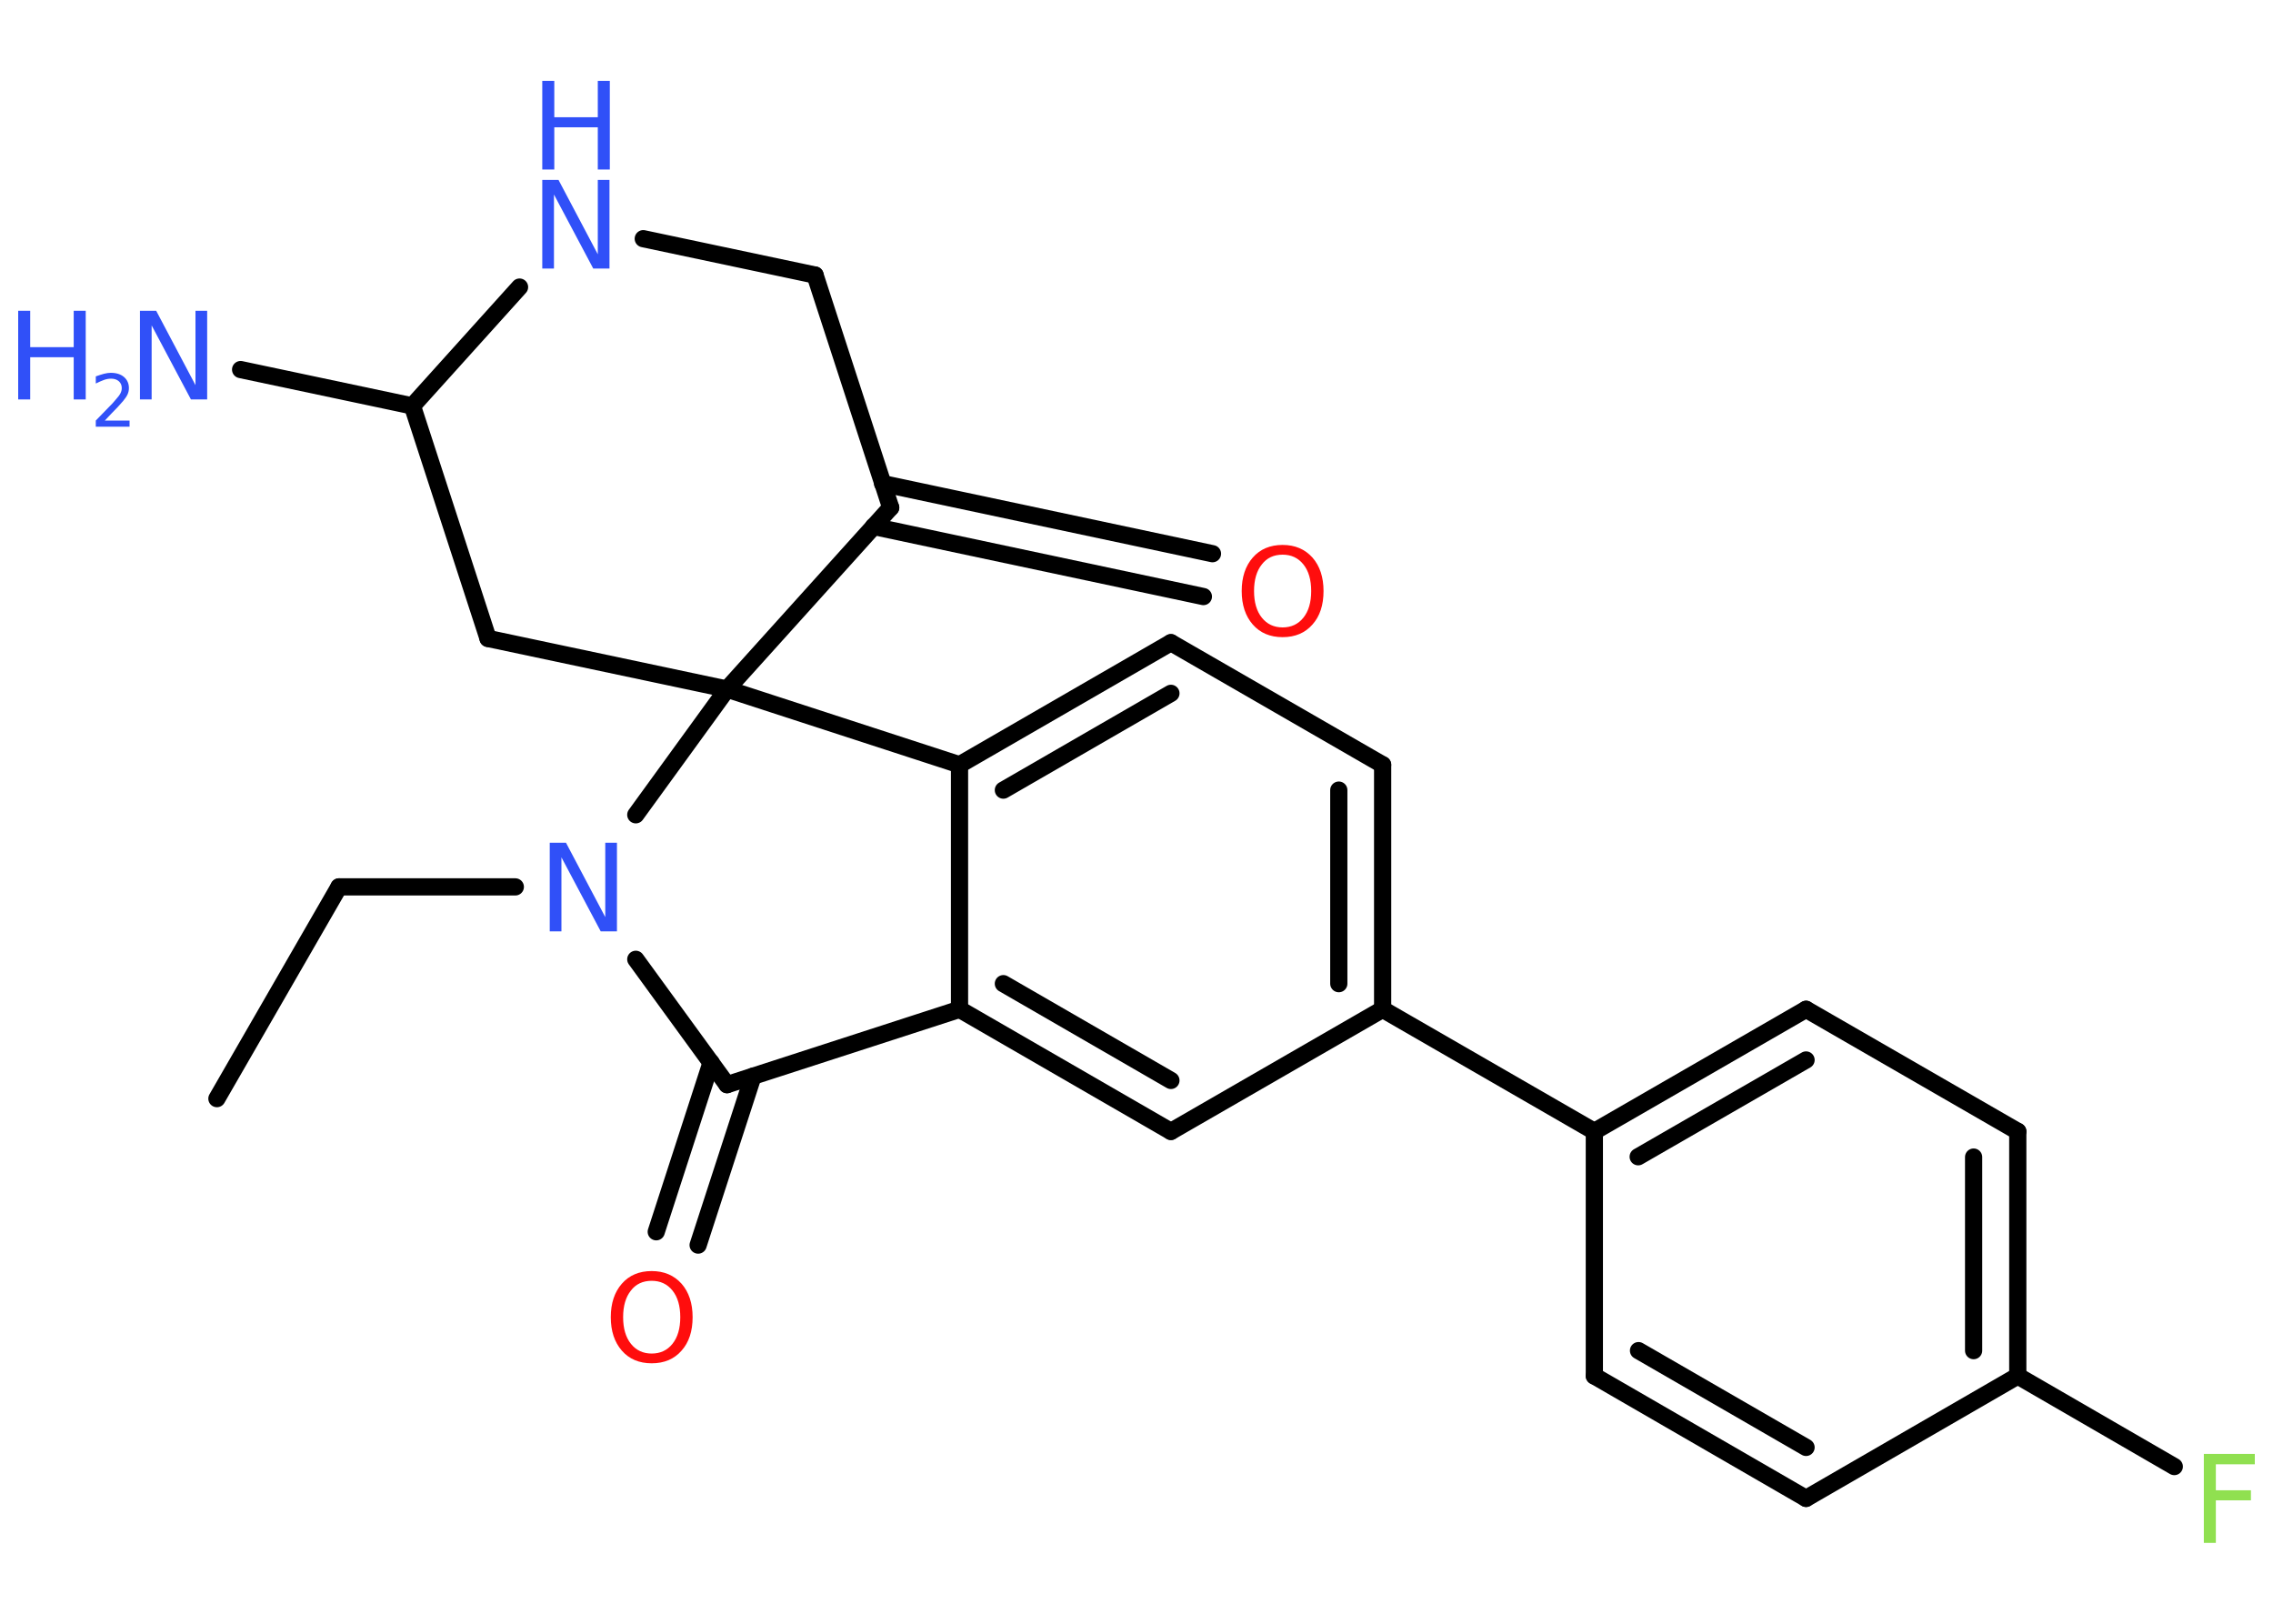 <?xml version='1.0' encoding='UTF-8'?>
<!DOCTYPE svg PUBLIC "-//W3C//DTD SVG 1.1//EN" "http://www.w3.org/Graphics/SVG/1.1/DTD/svg11.dtd">
<svg version='1.2' xmlns='http://www.w3.org/2000/svg' xmlns:xlink='http://www.w3.org/1999/xlink' width='70.0mm' height='50.0mm' viewBox='0 0 70.0 50.0'>
  <desc>Generated by the Chemistry Development Kit (http://github.com/cdk)</desc>
  <g stroke-linecap='round' stroke-linejoin='round' stroke='#000000' stroke-width='.53' fill='#3050F8'>
    <rect x='.0' y='.0' width='70.0' height='50.0' fill='#FFFFFF' stroke='none'/>
    <g id='mol1' class='mol'>
      <line id='mol1bnd1' class='bond' x1='6.68' y1='33.83' x2='10.44' y2='27.31'/>
      <line id='mol1bnd2' class='bond' x1='10.44' y1='27.31' x2='15.87' y2='27.31'/>
      <line id='mol1bnd3' class='bond' x1='19.58' y1='29.54' x2='22.39' y2='33.4'/>
      <g id='mol1bnd4' class='bond'>
        <line x1='23.19' y1='33.14' x2='21.5' y2='38.34'/>
        <line x1='21.9' y1='32.72' x2='20.21' y2='37.93'/>
      </g>
      <line id='mol1bnd5' class='bond' x1='22.39' y1='33.4' x2='29.55' y2='31.08'/>
      <g id='mol1bnd6' class='bond'>
        <line x1='29.55' y1='31.08' x2='36.06' y2='34.84'/>
        <line x1='30.9' y1='30.29' x2='36.06' y2='33.27'/>
      </g>
      <line id='mol1bnd7' class='bond' x1='36.06' y1='34.84' x2='42.58' y2='31.08'/>
      <line id='mol1bnd8' class='bond' x1='42.58' y1='31.08' x2='49.1' y2='34.84'/>
      <g id='mol1bnd9' class='bond'>
        <line x1='55.62' y1='31.08' x2='49.1' y2='34.84'/>
        <line x1='55.62' y1='32.64' x2='50.45' y2='35.62'/>
      </g>
      <line id='mol1bnd10' class='bond' x1='55.62' y1='31.08' x2='62.14' y2='34.84'/>
      <g id='mol1bnd11' class='bond'>
        <line x1='62.14' y1='42.37' x2='62.14' y2='34.84'/>
        <line x1='60.78' y1='41.59' x2='60.78' y2='35.63'/>
      </g>
      <line id='mol1bnd12' class='bond' x1='62.14' y1='42.37' x2='66.96' y2='45.16'/>
      <line id='mol1bnd13' class='bond' x1='62.14' y1='42.37' x2='55.62' y2='46.14'/>
      <g id='mol1bnd14' class='bond'>
        <line x1='49.1' y1='42.37' x2='55.62' y2='46.14'/>
        <line x1='50.46' y1='41.59' x2='55.62' y2='44.57'/>
      </g>
      <line id='mol1bnd15' class='bond' x1='49.1' y1='34.84' x2='49.1' y2='42.37'/>
      <g id='mol1bnd16' class='bond'>
        <line x1='42.58' y1='31.08' x2='42.58' y2='23.55'/>
        <line x1='41.23' y1='30.29' x2='41.23' y2='24.33'/>
      </g>
      <line id='mol1bnd17' class='bond' x1='42.58' y1='23.55' x2='36.06' y2='19.79'/>
      <g id='mol1bnd18' class='bond'>
        <line x1='36.06' y1='19.79' x2='29.55' y2='23.55'/>
        <line x1='36.06' y1='21.35' x2='30.9' y2='24.33'/>
      </g>
      <line id='mol1bnd19' class='bond' x1='29.55' y1='31.08' x2='29.55' y2='23.55'/>
      <line id='mol1bnd20' class='bond' x1='29.55' y1='23.55' x2='22.39' y2='21.22'/>
      <line id='mol1bnd21' class='bond' x1='19.58' y1='25.09' x2='22.39' y2='21.22'/>
      <line id='mol1bnd22' class='bond' x1='22.39' y1='21.22' x2='15.03' y2='19.66'/>
      <line id='mol1bnd23' class='bond' x1='15.03' y1='19.66' x2='12.7' y2='12.5'/>
      <line id='mol1bnd24' class='bond' x1='12.7' y1='12.5' x2='7.41' y2='11.38'/>
      <line id='mol1bnd25' class='bond' x1='12.7' y1='12.5' x2='16.0' y2='8.84'/>
      <line id='mol1bnd26' class='bond' x1='19.81' y1='7.35' x2='25.1' y2='8.47'/>
      <line id='mol1bnd27' class='bond' x1='25.1' y1='8.47' x2='27.43' y2='15.63'/>
      <line id='mol1bnd28' class='bond' x1='22.39' y1='21.22' x2='27.43' y2='15.63'/>
      <g id='mol1bnd29' class='bond'>
        <line x1='27.18' y1='14.89' x2='37.34' y2='17.05'/>
        <line x1='26.9' y1='16.21' x2='37.06' y2='18.37'/>
      </g>
      <path id='mol1atm3' class='atom' d='M16.93 25.95h.5l1.21 2.29v-2.29h.36v2.73h-.5l-1.21 -2.28v2.28h-.36v-2.73z' stroke='none'/>
      <path id='mol1atm5' class='atom' d='M20.07 39.44q-.41 .0 -.64 .3q-.24 .3 -.24 .82q.0 .52 .24 .82q.24 .3 .64 .3q.4 .0 .64 -.3q.24 -.3 .24 -.82q.0 -.52 -.24 -.82q-.24 -.3 -.64 -.3zM20.07 39.14q.57 .0 .92 .39q.34 .39 .34 1.03q.0 .65 -.34 1.03q-.34 .39 -.92 .39q-.58 .0 -.92 -.39q-.34 -.39 -.34 -1.03q.0 -.64 .34 -1.03q.34 -.39 .92 -.39z' stroke='none' fill='#FF0D0D'/>
      <path id='mol1atm13' class='atom' d='M67.87 44.77h1.57v.32h-1.2v.8h1.08v.31h-1.08v1.31h-.37v-2.73z' stroke='none' fill='#90E050'/>
      <g id='mol1atm22' class='atom'>
        <path d='M4.31 9.57h.5l1.21 2.29v-2.29h.36v2.73h-.5l-1.21 -2.28v2.28h-.36v-2.73z' stroke='none'/>
        <path d='M.56 9.57h.37v1.12h1.34v-1.12h.37v2.73h-.37v-1.3h-1.34v1.3h-.37v-2.73z' stroke='none'/>
        <path d='M3.22 12.95h.77v.19h-1.04v-.19q.13 -.13 .34 -.35q.22 -.22 .27 -.29q.11 -.12 .15 -.2q.04 -.08 .04 -.16q.0 -.13 -.09 -.21q-.09 -.08 -.24 -.08q-.11 .0 -.22 .04q-.11 .04 -.25 .11v-.22q.14 -.05 .25 -.08q.12 -.03 .21 -.03q.26 .0 .41 .13q.15 .13 .15 .34q.0 .1 -.04 .19q-.04 .09 -.14 .21q-.03 .03 -.17 .19q-.15 .15 -.41 .43z' stroke='none'/>
      </g>
      <g id='mol1atm23' class='atom'>
        <path d='M16.7 5.54h.5l1.21 2.29v-2.29h.36v2.73h-.5l-1.21 -2.28v2.28h-.36v-2.73z' stroke='none'/>
        <path d='M16.7 2.49h.37v1.12h1.34v-1.12h.37v2.73h-.37v-1.3h-1.34v1.3h-.37v-2.73z' stroke='none'/>
      </g>
      <path id='mol1atm26' class='atom' d='M39.5 17.08q-.41 .0 -.64 .3q-.24 .3 -.24 .82q.0 .52 .24 .82q.24 .3 .64 .3q.4 .0 .64 -.3q.24 -.3 .24 -.82q.0 -.52 -.24 -.82q-.24 -.3 -.64 -.3zM39.5 16.78q.57 .0 .92 .39q.34 .39 .34 1.03q.0 .65 -.34 1.03q-.34 .39 -.92 .39q-.58 .0 -.92 -.39q-.34 -.39 -.34 -1.03q.0 -.64 .34 -1.03q.34 -.39 .92 -.39z' stroke='none' fill='#FF0D0D'/>
    </g>
  </g>
</svg>
